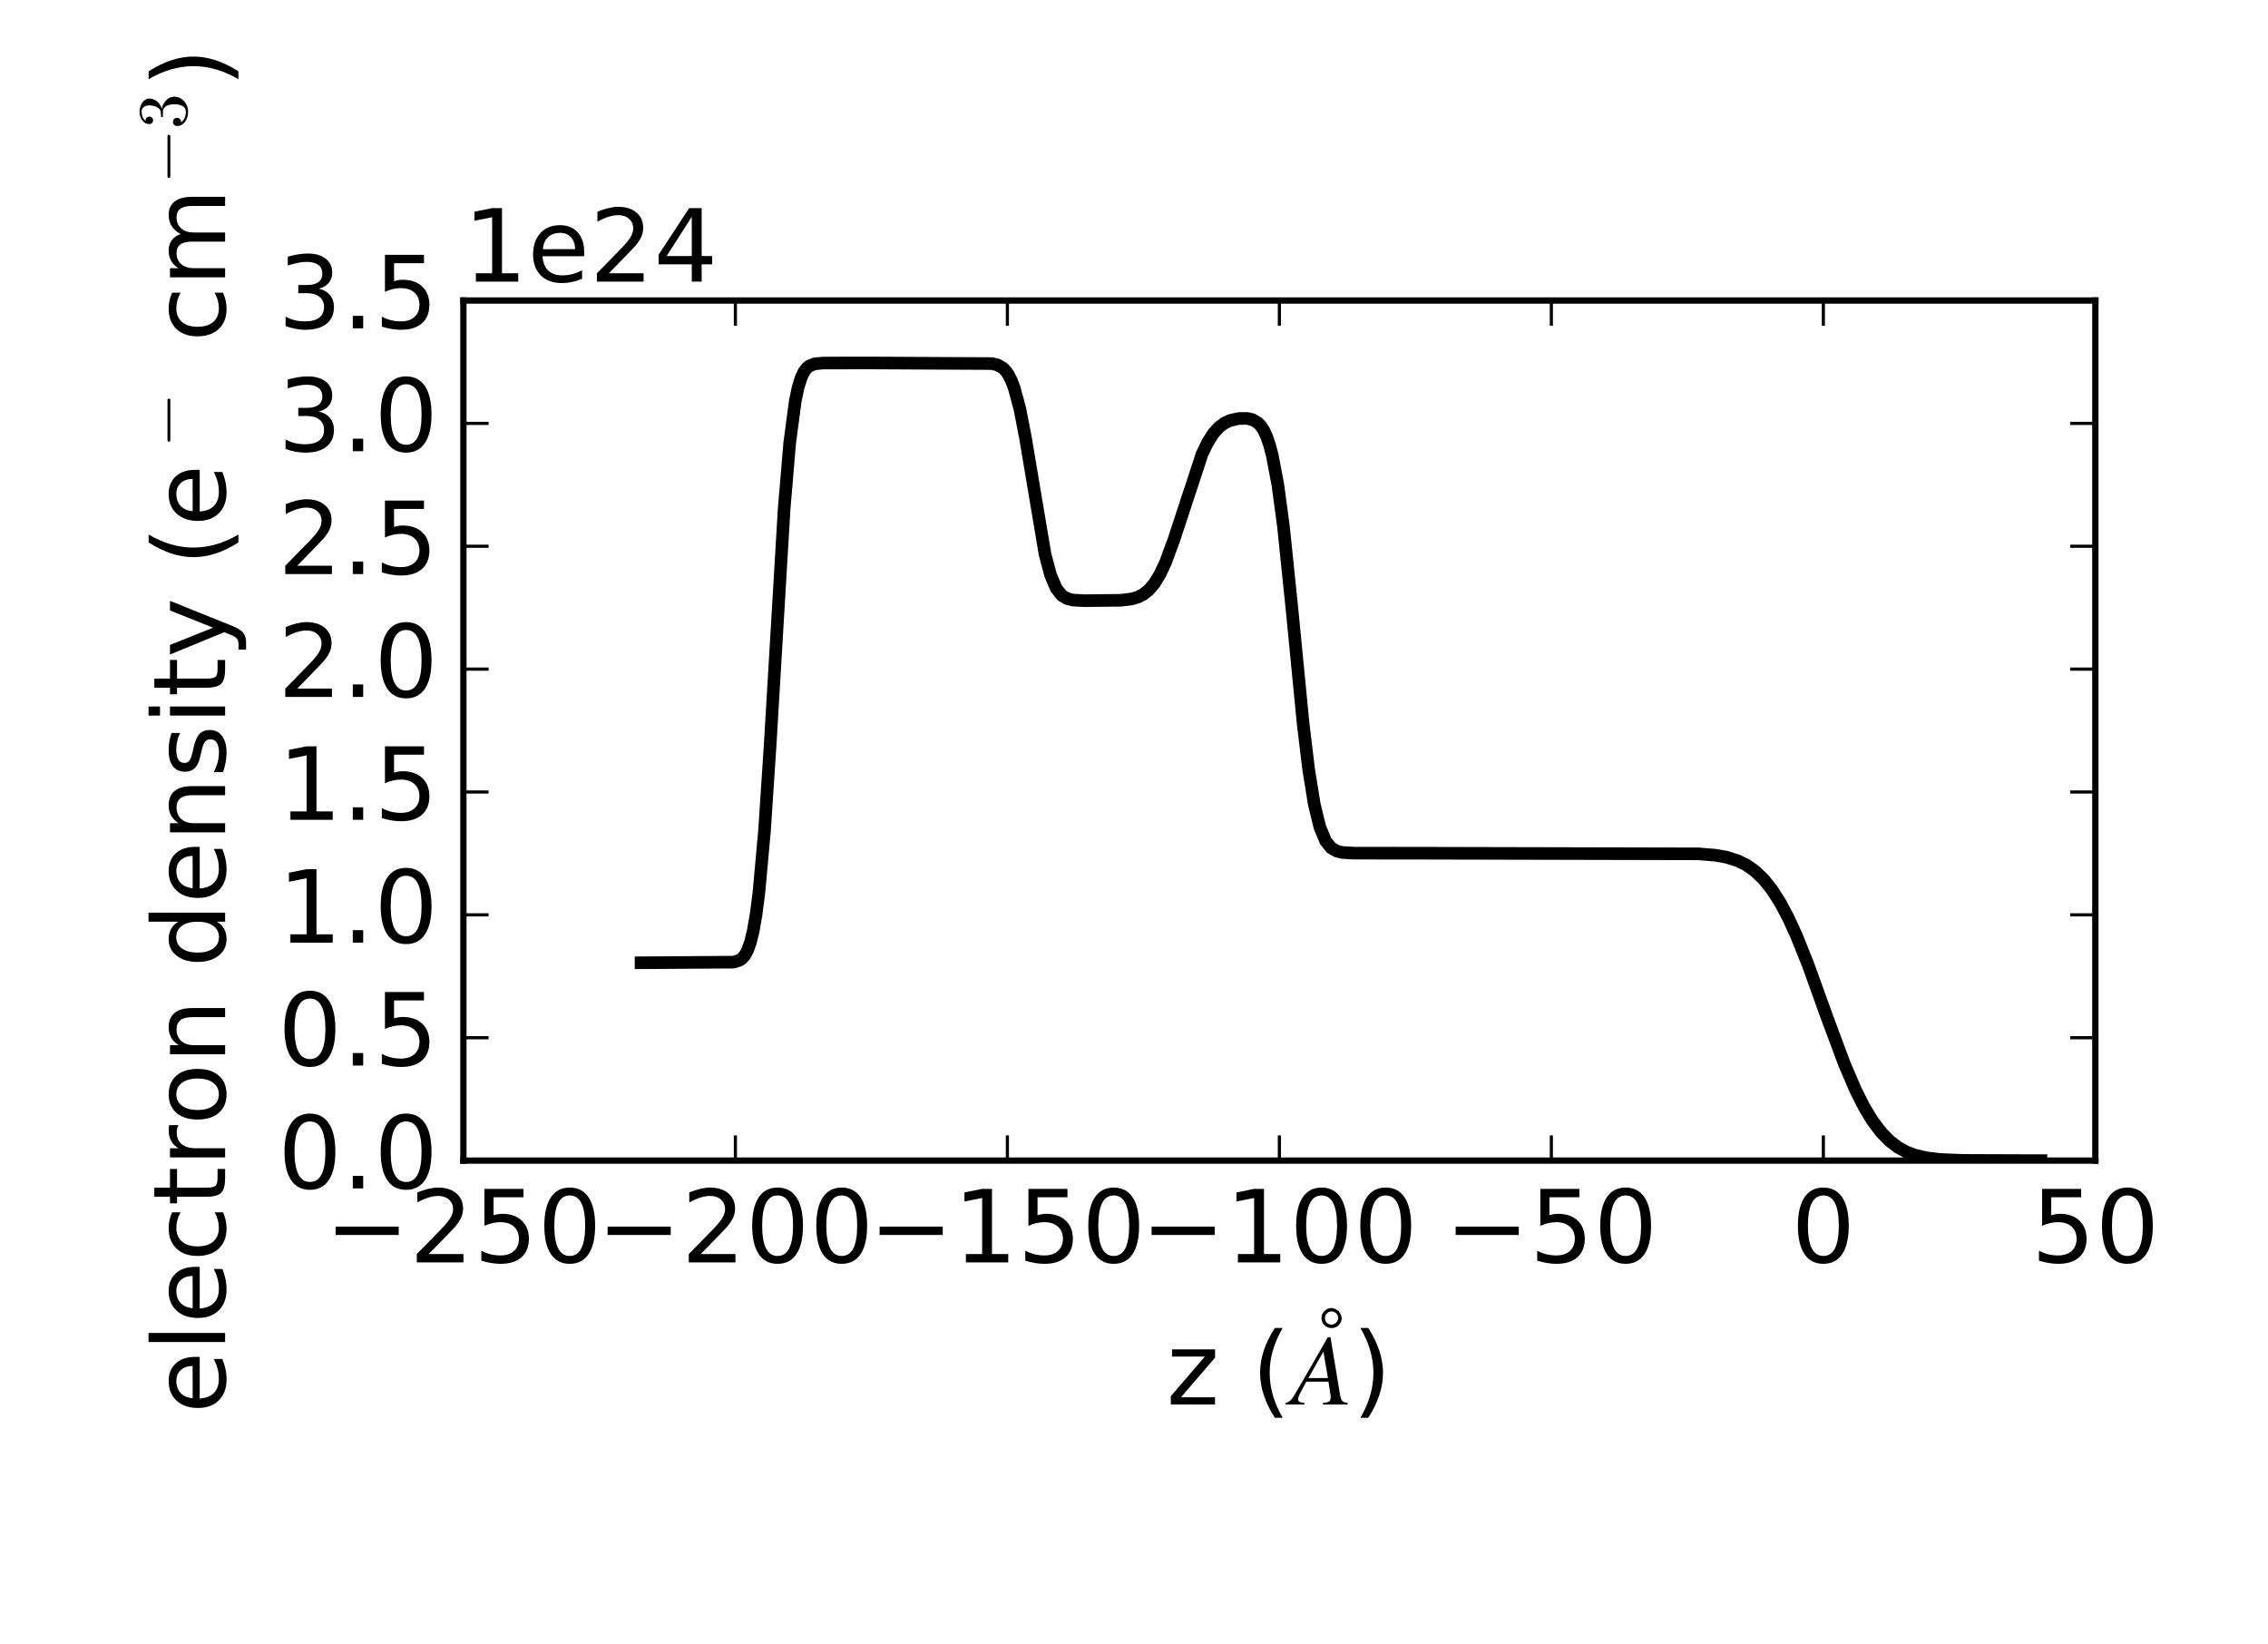 <?xml version="1.0" encoding="utf-8" standalone="no"?>
<!DOCTYPE svg PUBLIC "-//W3C//DTD SVG 1.1//EN"
  "http://www.w3.org/Graphics/SVG/1.1/DTD/svg11.dtd">
<!-- Created with matplotlib (http://matplotlib.org/) -->
<svg height="261pt" version="1.1" viewBox="0 0 360 261" width="360pt" xmlns="http://www.w3.org/2000/svg" xmlns:xlink="http://www.w3.org/1999/xlink">
 <defs>
  <style type="text/css">
*{stroke-linecap:butt;stroke-linejoin:round;stroke-miterlimit:100000;}
  </style>
 </defs>
 <g id="figure_1">
  <g id="patch_1">
   <path d="M 0 261.9 
L 360 261.9 
L 360 0 
L 0 0 
z
" style="fill:#ffffff;"/>
  </g>
  <g id="axes_1">
   <g id="patch_2">
    <path d="M 73.555 184.203 
L 332.595 184.203 
L 332.595 47.698 
L 73.555 47.698 
z
" style="fill:#ffffff;"/>
   </g>
   <g id="line2d_1">
    <path clip-path="url(#p746bef5dd5)" d="M 101.751 152.805 
L 116.446 152.707 
L 117.337 152.435 
L 117.782 152.129 
L 118.227 151.619 
L 118.673 150.803 
L 119.118 149.556 
L 119.563 147.73 
L 120.009 145.173 
L 120.454 141.744 
L 121.345 131.938 
L 122.235 118.432 
L 124.462 80.859 
L 125.352 70.274 
L 126.243 63.589 
L 126.688 61.495 
L 127.134 60.039 
L 127.579 59.07 
L 128.024 58.453 
L 128.47 58.077 
L 129.36 57.736 
L 130.696 57.62 
L 137.821 57.607 
L 157.415 57.705 
L 158.305 57.907 
L 159.196 58.413 
L 159.641 58.864 
L 160.086 59.504 
L 160.532 60.382 
L 160.977 61.541 
L 161.868 64.823 
L 162.758 69.396 
L 165.875 87.95 
L 166.766 91.292 
L 167.657 93.378 
L 168.547 94.504 
L 169.438 95.03 
L 170.329 95.241 
L 172.11 95.337 
L 177.899 95.277 
L 179.68 95.053 
L 180.571 94.788 
L 181.461 94.342 
L 182.352 93.635 
L 183.243 92.587 
L 184.133 91.127 
L 185.024 89.221 
L 186.36 85.58 
L 190.813 72.043 
L 191.703 70.201 
L 192.594 68.803 
L 193.485 67.809 
L 194.375 67.145 
L 195.266 66.731 
L 196.602 66.428 
L 197.938 66.407 
L 198.828 66.607 
L 199.719 67.151 
L 200.164 67.638 
L 200.61 68.333 
L 201.055 69.294 
L 201.5 70.58 
L 201.946 72.253 
L 202.836 76.953 
L 203.727 83.591 
L 205.063 96.531 
L 206.844 114.819 
L 207.735 122.209 
L 208.625 127.696 
L 209.516 131.322 
L 210.406 133.454 
L 211.297 134.569 
L 212.188 135.088 
L 213.078 135.303 
L 214.86 135.408 
L 225.547 135.418 
L 269.633 135.519 
L 272.304 135.74 
L 274.086 136.062 
L 275.867 136.631 
L 277.203 137.294 
L 278.539 138.226 
L 279.875 139.49 
L 281.211 141.139 
L 282.547 143.214 
L 283.882 145.727 
L 285.218 148.66 
L 287 153.124 
L 290.117 161.766 
L 292.789 168.934 
L 294.57 173.078 
L 295.906 175.717 
L 297.242 177.919 
L 298.578 179.69 
L 299.914 181.061 
L 301.25 182.085 
L 302.585 182.82 
L 303.921 183.329 
L 305.703 183.754 
L 307.929 184.023 
L 311.492 184.169 
L 320.843 184.203 
L 323.96 184.203 
L 323.96 184.203 
" style="fill:none;stroke:#000000;stroke-linecap:square;stroke-width:2.0;"/>
   </g>
   <g id="patch_3">
    <path d="M 332.595 184.203 
L 332.595 47.698 
" style="fill:none;stroke:#000000;stroke-linecap:square;stroke-linejoin:miter;"/>
   </g>
   <g id="patch_4">
    <path d="M 73.555 47.698 
L 332.595 47.698 
" style="fill:none;stroke:#000000;stroke-linecap:square;stroke-linejoin:miter;"/>
   </g>
   <g id="patch_5">
    <path d="M 73.555 184.203 
L 73.555 47.698 
" style="fill:none;stroke:#000000;stroke-linecap:square;stroke-linejoin:miter;"/>
   </g>
   <g id="patch_6">
    <path d="M 73.555 184.203 
L 332.595 184.203 
" style="fill:none;stroke:#000000;stroke-linecap:square;stroke-linejoin:miter;"/>
   </g>
   <g id="matplotlib.axis_1">
    <g id="xtick_1">
     <g id="line2d_2">
      <defs>
       <path d="M 0 0 
L 0 -4 
" id="mdaa6784ea7" style="stroke:#000000;stroke-width:0.5;"/>
      </defs>
      <g>
       <use style="stroke:#000000;stroke-width:0.5;" x="73.555" xlink:href="#mdaa6784ea7" y="184.203"/>
      </g>
     </g>
     <g id="line2d_3">
      <defs>
       <path d="M 0 0 
L 0 4 
" id="m3d7463d513" style="stroke:#000000;stroke-width:0.5;"/>
      </defs>
      <g>
       <use style="stroke:#000000;stroke-width:0.5;" x="73.555" xlink:href="#m3d7463d513" y="47.698"/>
      </g>
     </g>
     <g id="text_1">
      <!-- −250 -->
      <defs>
       <path d="M 10.594 35.5 
L 73.188 35.5 
L 73.188 27.203 
L 10.594 27.203 
z
" id="BitstreamVeraSans-Roman-2212"/>
       <path d="M 10.797 72.906 
L 49.516 72.906 
L 49.516 64.594 
L 19.828 64.594 
L 19.828 46.734 
Q 21.969 47.469 24.109 47.828 
Q 26.266 48.188 28.422 48.188 
Q 40.625 48.188 47.75 41.5 
Q 54.891 34.812 54.891 23.391 
Q 54.891 11.625 47.562 5.094 
Q 40.234 -1.422 26.906 -1.422 
Q 22.312 -1.422 17.547 -0.641 
Q 12.797 0.141 7.719 1.703 
L 7.719 11.625 
Q 12.109 9.234 16.797 8.062 
Q 21.484 6.891 26.703 6.891 
Q 35.156 6.891 40.078 11.328 
Q 45.016 15.766 45.016 23.391 
Q 45.016 31 40.078 35.438 
Q 35.156 39.891 26.703 39.891 
Q 22.75 39.891 18.812 39.016 
Q 14.891 38.141 10.797 36.281 
z
" id="BitstreamVeraSans-Roman-35"/>
       <path d="M 19.188 8.297 
L 53.609 8.297 
L 53.609 0 
L 7.328 0 
L 7.328 8.297 
Q 12.938 14.109 22.625 23.891 
Q 32.328 33.688 34.812 36.531 
Q 39.547 41.844 41.422 45.531 
Q 43.312 49.219 43.312 52.781 
Q 43.312 58.594 39.234 62.25 
Q 35.156 65.922 28.609 65.922 
Q 23.969 65.922 18.812 64.312 
Q 13.672 62.703 7.812 59.422 
L 7.812 69.391 
Q 13.766 71.781 18.938 73 
Q 24.125 74.219 28.422 74.219 
Q 39.75 74.219 46.484 68.547 
Q 53.219 62.891 53.219 53.422 
Q 53.219 48.922 51.531 44.891 
Q 49.859 40.875 45.406 35.406 
Q 44.188 33.984 37.641 27.219 
Q 31.109 20.453 19.188 8.297 
" id="BitstreamVeraSans-Roman-32"/>
       <path d="M 31.781 66.406 
Q 24.172 66.406 20.328 58.906 
Q 16.5 51.422 16.5 36.375 
Q 16.5 21.391 20.328 13.891 
Q 24.172 6.391 31.781 6.391 
Q 39.453 6.391 43.281 13.891 
Q 47.125 21.391 47.125 36.375 
Q 47.125 51.422 43.281 58.906 
Q 39.453 66.406 31.781 66.406 
M 31.781 74.219 
Q 44.047 74.219 50.516 64.516 
Q 56.984 54.828 56.984 36.375 
Q 56.984 17.969 50.516 8.266 
Q 44.047 -1.422 31.781 -1.422 
Q 19.531 -1.422 13.062 8.266 
Q 6.594 17.969 6.594 36.375 
Q 6.594 54.828 13.062 64.516 
Q 19.531 74.219 31.781 74.219 
" id="BitstreamVeraSans-Roman-30"/>
      </defs>
      <g transform="translate(51.581 200.361)scale(0.16 -0.16)">
       <use xlink:href="#BitstreamVeraSans-Roman-2212"/>
       <use x="83.789" xlink:href="#BitstreamVeraSans-Roman-32"/>
       <use x="147.412" xlink:href="#BitstreamVeraSans-Roman-35"/>
       <use x="211.035" xlink:href="#BitstreamVeraSans-Roman-30"/>
      </g>
     </g>
    </g>
    <g id="xtick_2">
     <g id="line2d_4">
      <g>
       <use style="stroke:#000000;stroke-width:0.5;" x="116.728" xlink:href="#mdaa6784ea7" y="184.203"/>
      </g>
     </g>
     <g id="line2d_5">
      <g>
       <use style="stroke:#000000;stroke-width:0.5;" x="116.728" xlink:href="#m3d7463d513" y="47.698"/>
      </g>
     </g>
     <g id="text_2">
      <!-- −200 -->
      <g transform="translate(94.754 200.361)scale(0.16 -0.16)">
       <use xlink:href="#BitstreamVeraSans-Roman-2212"/>
       <use x="83.789" xlink:href="#BitstreamVeraSans-Roman-32"/>
       <use x="147.412" xlink:href="#BitstreamVeraSans-Roman-30"/>
       <use x="211.035" xlink:href="#BitstreamVeraSans-Roman-30"/>
      </g>
     </g>
    </g>
    <g id="xtick_3">
     <g id="line2d_6">
      <g>
       <use style="stroke:#000000;stroke-width:0.5;" x="159.901" xlink:href="#mdaa6784ea7" y="184.203"/>
      </g>
     </g>
     <g id="line2d_7">
      <g>
       <use style="stroke:#000000;stroke-width:0.5;" x="159.901" xlink:href="#m3d7463d513" y="47.698"/>
      </g>
     </g>
     <g id="text_3">
      <!-- −150 -->
      <defs>
       <path d="M 12.406 8.297 
L 28.516 8.297 
L 28.516 63.922 
L 10.984 60.406 
L 10.984 69.391 
L 28.422 72.906 
L 38.281 72.906 
L 38.281 8.297 
L 54.391 8.297 
L 54.391 0 
L 12.406 0 
z
" id="BitstreamVeraSans-Roman-31"/>
      </defs>
      <g transform="translate(137.928 200.361)scale(0.16 -0.16)">
       <use xlink:href="#BitstreamVeraSans-Roman-2212"/>
       <use x="83.789" xlink:href="#BitstreamVeraSans-Roman-31"/>
       <use x="147.412" xlink:href="#BitstreamVeraSans-Roman-35"/>
       <use x="211.035" xlink:href="#BitstreamVeraSans-Roman-30"/>
      </g>
     </g>
    </g>
    <g id="xtick_4">
     <g id="line2d_8">
      <g>
       <use style="stroke:#000000;stroke-width:0.5;" x="203.075" xlink:href="#mdaa6784ea7" y="184.203"/>
      </g>
     </g>
     <g id="line2d_9">
      <g>
       <use style="stroke:#000000;stroke-width:0.5;" x="203.075" xlink:href="#m3d7463d513" y="47.698"/>
      </g>
     </g>
     <g id="text_4">
      <!-- −100 -->
      <g transform="translate(181.101 200.361)scale(0.16 -0.16)">
       <use xlink:href="#BitstreamVeraSans-Roman-2212"/>
       <use x="83.789" xlink:href="#BitstreamVeraSans-Roman-31"/>
       <use x="147.412" xlink:href="#BitstreamVeraSans-Roman-30"/>
       <use x="211.035" xlink:href="#BitstreamVeraSans-Roman-30"/>
      </g>
     </g>
    </g>
    <g id="xtick_5">
     <g id="line2d_10">
      <g>
       <use style="stroke:#000000;stroke-width:0.5;" x="246.248" xlink:href="#mdaa6784ea7" y="184.203"/>
      </g>
     </g>
     <g id="line2d_11">
      <g>
       <use style="stroke:#000000;stroke-width:0.5;" x="246.248" xlink:href="#m3d7463d513" y="47.698"/>
      </g>
     </g>
     <g id="text_5">
      <!-- −50 -->
      <g transform="translate(229.364 200.361)scale(0.16 -0.16)">
       <use xlink:href="#BitstreamVeraSans-Roman-2212"/>
       <use x="83.789" xlink:href="#BitstreamVeraSans-Roman-35"/>
       <use x="147.412" xlink:href="#BitstreamVeraSans-Roman-30"/>
      </g>
     </g>
    </g>
    <g id="xtick_6">
     <g id="line2d_12">
      <g>
       <use style="stroke:#000000;stroke-width:0.5;" x="289.422" xlink:href="#mdaa6784ea7" y="184.203"/>
      </g>
     </g>
     <g id="line2d_13">
      <g>
       <use style="stroke:#000000;stroke-width:0.5;" x="289.422" xlink:href="#m3d7463d513" y="47.698"/>
      </g>
     </g>
     <g id="text_6">
      <!-- 0 -->
      <g transform="translate(284.332 200.361)scale(0.16 -0.16)">
       <use xlink:href="#BitstreamVeraSans-Roman-30"/>
      </g>
     </g>
    </g>
    <g id="xtick_7">
     <g id="line2d_14">
      <g>
       <use style="stroke:#000000;stroke-width:0.5;" x="332.595" xlink:href="#mdaa6784ea7" y="184.203"/>
      </g>
     </g>
     <g id="line2d_15">
      <g>
       <use style="stroke:#000000;stroke-width:0.5;" x="332.595" xlink:href="#m3d7463d513" y="47.698"/>
      </g>
     </g>
     <g id="text_7">
      <!-- 50 -->
      <g transform="translate(322.415 200.361)scale(0.16 -0.16)">
       <use xlink:href="#BitstreamVeraSans-Roman-35"/>
       <use x="63.623" xlink:href="#BitstreamVeraSans-Roman-30"/>
      </g>
     </g>
    </g>
    <g id="text_8">
     <!-- z ($\AA$) -->
     <defs>
      <path d="M 8.016 75.875 
L 15.828 75.875 
Q 23.141 64.359 26.781 53.312 
Q 30.422 42.281 30.422 31.391 
Q 30.422 20.453 26.781 9.375 
Q 23.141 -1.703 15.828 -13.188 
L 8.016 -13.188 
Q 14.5 -2 17.703 9.062 
Q 20.906 20.125 20.906 31.391 
Q 20.906 42.672 17.703 53.656 
Q 14.5 64.656 8.016 75.875 
" id="BitstreamVeraSans-Roman-29"/>
      <path id="BitstreamVeraSans-Roman-20"/>
      <path d="M 31 75.875 
Q 24.469 64.656 21.281 53.656 
Q 18.109 42.672 18.109 31.391 
Q 18.109 20.125 21.312 9.062 
Q 24.516 -2 31 -13.188 
L 23.188 -13.188 
Q 15.875 -1.703 12.234 9.375 
Q 8.594 20.453 8.594 31.391 
Q 8.594 42.281 12.203 53.312 
Q 15.828 64.359 23.188 75.875 
z
" id="BitstreamVeraSans-Roman-28"/>
      <path d="M 56.406 0 
L 31.906 0 
L 31.906 1.594 
Q 36.406 1.797 38 3 
Q 39.594 4.203 39.594 6.906 
Q 39.594 7.703 39.406 9.5 
L 37.406 22.594 
L 15.406 22.594 
L 9.5 11.5 
Q 7.297 7.406 7.297 4.906 
Q 7.297 1.906 13.5 1.594 
L 13.5 0 
L -5.094 0 
L -5.094 1.594 
Q -1.703 2.297 0.438 4.797 
Q 2.594 7.297 8.297 17.203 
L 36.797 66.797 
L 39.406 66.797 
L 48.594 11.5 
Q 49.594 5.297 51 3.594 
Q 52.406 1.906 56.406 1.594 
z
M 36.906 26.203 
L 32.406 52.5 
L 17.5 26.203 
z
M 44.594 95.703 
Q 50.5 89.797 50.5 85.688 
Q 50.5 81.594 47.547 78.688 
Q 44.594 75.797 40.5 75.797 
Q 36.203 75.797 33.344 78.688 
Q 30.5 81.594 30.5 85.797 
Q 30.5 89.797 33.453 92.75 
Q 36.406 95.703 40.406 95.703 
Q 44.594 95.703 50.5 89.797 
M 43.297 79.203 
Q 47.094 82.906 47.094 85.703 
Q 47.094 88.5 45.141 90.391 
Q 43.203 92.297 40.406 92.297 
Q 37.797 92.297 35.844 90.344 
Q 33.906 88.406 33.906 85.797 
Q 33.906 83 35.75 81.094 
Q 37.594 79.203 40.406 79.203 
Q 43.297 79.203 47.094 82.906 
" id="STIXGeneral-Italic-c5"/>
      <path d="M 5.516 54.688 
L 48.188 54.688 
L 48.188 46.484 
L 14.406 7.172 
L 48.188 7.172 
L 48.188 0 
L 4.297 0 
L 4.297 8.203 
L 38.094 47.516 
L 5.516 47.516 
z
" id="BitstreamVeraSans-Roman-7a"/>
     </defs>
     <g transform="translate(185.155 222.96)scale(0.16 -0.16)">
      <use transform="translate(0.0 0.297)" xlink:href="#BitstreamVeraSans-Roman-7a"/>
      <use transform="translate(52.49 0.297)" xlink:href="#BitstreamVeraSans-Roman-20"/>
      <use transform="translate(84.277 0.297)" xlink:href="#BitstreamVeraSans-Roman-28"/>
      <use transform="translate(123.291 0.297)" xlink:href="#STIXGeneral-Italic-c5"/>
      <use transform="translate(184.391 0.297)" xlink:href="#BitstreamVeraSans-Roman-29"/>
     </g>
    </g>
   </g>
   <g id="matplotlib.axis_2">
    <g id="ytick_1">
     <g id="line2d_16">
      <defs>
       <path d="M 0 0 
L 4 0 
" id="m69106426e2" style="stroke:#000000;stroke-width:0.5;"/>
      </defs>
      <g>
       <use style="stroke:#000000;stroke-width:0.5;" x="73.555" xlink:href="#m69106426e2" y="184.203"/>
      </g>
     </g>
     <g id="line2d_17">
      <defs>
       <path d="M 0 0 
L -4 0 
" id="m5ea55bbb34" style="stroke:#000000;stroke-width:0.5;"/>
      </defs>
      <g>
       <use style="stroke:#000000;stroke-width:0.5;" x="332.595" xlink:href="#m5ea55bbb34" y="184.203"/>
      </g>
     </g>
     <g id="text_9">
      <!-- 0.0 -->
      <defs>
       <path d="M 10.688 12.406 
L 21 12.406 
L 21 0 
L 10.688 0 
z
" id="BitstreamVeraSans-Roman-2e"/>
      </defs>
      <g transform="translate(44.11 188.618)scale(0.16 -0.16)">
       <use xlink:href="#BitstreamVeraSans-Roman-30"/>
       <use x="63.623" xlink:href="#BitstreamVeraSans-Roman-2e"/>
       <use x="95.41" xlink:href="#BitstreamVeraSans-Roman-30"/>
      </g>
     </g>
    </g>
    <g id="ytick_2">
     <g id="line2d_18">
      <g>
       <use style="stroke:#000000;stroke-width:0.5;" x="73.555" xlink:href="#m69106426e2" y="164.702"/>
      </g>
     </g>
     <g id="line2d_19">
      <g>
       <use style="stroke:#000000;stroke-width:0.5;" x="332.595" xlink:href="#m5ea55bbb34" y="164.702"/>
      </g>
     </g>
     <g id="text_10">
      <!-- 0.5 -->
      <g transform="translate(44.11 169.117)scale(0.16 -0.16)">
       <use xlink:href="#BitstreamVeraSans-Roman-30"/>
       <use x="63.623" xlink:href="#BitstreamVeraSans-Roman-2e"/>
       <use x="95.41" xlink:href="#BitstreamVeraSans-Roman-35"/>
      </g>
     </g>
    </g>
    <g id="ytick_3">
     <g id="line2d_20">
      <g>
       <use style="stroke:#000000;stroke-width:0.5;" x="73.555" xlink:href="#m69106426e2" y="145.202"/>
      </g>
     </g>
     <g id="line2d_21">
      <g>
       <use style="stroke:#000000;stroke-width:0.5;" x="332.595" xlink:href="#m5ea55bbb34" y="145.202"/>
      </g>
     </g>
     <g id="text_11">
      <!-- 1.0 -->
      <g transform="translate(44.11 149.617)scale(0.16 -0.16)">
       <use xlink:href="#BitstreamVeraSans-Roman-31"/>
       <use x="63.623" xlink:href="#BitstreamVeraSans-Roman-2e"/>
       <use x="95.41" xlink:href="#BitstreamVeraSans-Roman-30"/>
      </g>
     </g>
    </g>
    <g id="ytick_4">
     <g id="line2d_22">
      <g>
       <use style="stroke:#000000;stroke-width:0.5;" x="73.555" xlink:href="#m69106426e2" y="125.701"/>
      </g>
     </g>
     <g id="line2d_23">
      <g>
       <use style="stroke:#000000;stroke-width:0.5;" x="332.595" xlink:href="#m5ea55bbb34" y="125.701"/>
      </g>
     </g>
     <g id="text_12">
      <!-- 1.5 -->
      <g transform="translate(44.11 130.116)scale(0.16 -0.16)">
       <use xlink:href="#BitstreamVeraSans-Roman-31"/>
       <use x="63.623" xlink:href="#BitstreamVeraSans-Roman-2e"/>
       <use x="95.41" xlink:href="#BitstreamVeraSans-Roman-35"/>
      </g>
     </g>
    </g>
    <g id="ytick_5">
     <g id="line2d_24">
      <g>
       <use style="stroke:#000000;stroke-width:0.5;" x="73.555" xlink:href="#m69106426e2" y="106.2"/>
      </g>
     </g>
     <g id="line2d_25">
      <g>
       <use style="stroke:#000000;stroke-width:0.5;" x="332.595" xlink:href="#m5ea55bbb34" y="106.2"/>
      </g>
     </g>
     <g id="text_13">
      <!-- 2.0 -->
      <g transform="translate(44.11 110.615)scale(0.16 -0.16)">
       <use xlink:href="#BitstreamVeraSans-Roman-32"/>
       <use x="63.623" xlink:href="#BitstreamVeraSans-Roman-2e"/>
       <use x="95.41" xlink:href="#BitstreamVeraSans-Roman-30"/>
      </g>
     </g>
    </g>
    <g id="ytick_6">
     <g id="line2d_26">
      <g>
       <use style="stroke:#000000;stroke-width:0.5;" x="73.555" xlink:href="#m69106426e2" y="86.699"/>
      </g>
     </g>
     <g id="line2d_27">
      <g>
       <use style="stroke:#000000;stroke-width:0.5;" x="332.595" xlink:href="#m5ea55bbb34" y="86.699"/>
      </g>
     </g>
     <g id="text_14">
      <!-- 2.5 -->
      <g transform="translate(44.11 91.114)scale(0.16 -0.16)">
       <use xlink:href="#BitstreamVeraSans-Roman-32"/>
       <use x="63.623" xlink:href="#BitstreamVeraSans-Roman-2e"/>
       <use x="95.41" xlink:href="#BitstreamVeraSans-Roman-35"/>
      </g>
     </g>
    </g>
    <g id="ytick_7">
     <g id="line2d_28">
      <g>
       <use style="stroke:#000000;stroke-width:0.5;" x="73.555" xlink:href="#m69106426e2" y="67.199"/>
      </g>
     </g>
     <g id="line2d_29">
      <g>
       <use style="stroke:#000000;stroke-width:0.5;" x="332.595" xlink:href="#m5ea55bbb34" y="67.199"/>
      </g>
     </g>
     <g id="text_15">
      <!-- 3.0 -->
      <defs>
       <path d="M 40.578 39.312 
Q 47.656 37.797 51.625 33 
Q 55.609 28.219 55.609 21.188 
Q 55.609 10.406 48.188 4.484 
Q 40.766 -1.422 27.094 -1.422 
Q 22.516 -1.422 17.656 -0.516 
Q 12.797 0.391 7.625 2.203 
L 7.625 11.719 
Q 11.719 9.328 16.594 8.109 
Q 21.484 6.891 26.812 6.891 
Q 36.078 6.891 40.938 10.547 
Q 45.797 14.203 45.797 21.188 
Q 45.797 27.641 41.281 31.266 
Q 36.766 34.906 28.719 34.906 
L 20.219 34.906 
L 20.219 43.016 
L 29.109 43.016 
Q 36.375 43.016 40.234 45.922 
Q 44.094 48.828 44.094 54.297 
Q 44.094 59.906 40.109 62.906 
Q 36.141 65.922 28.719 65.922 
Q 24.656 65.922 20.016 65.031 
Q 15.375 64.156 9.812 62.312 
L 9.812 71.094 
Q 15.438 72.656 20.344 73.438 
Q 25.25 74.219 29.594 74.219 
Q 40.828 74.219 47.359 69.109 
Q 53.906 64.016 53.906 55.328 
Q 53.906 49.266 50.438 45.094 
Q 46.969 40.922 40.578 39.312 
" id="BitstreamVeraSans-Roman-33"/>
      </defs>
      <g transform="translate(44.11 71.614)scale(0.16 -0.16)">
       <use xlink:href="#BitstreamVeraSans-Roman-33"/>
       <use x="63.623" xlink:href="#BitstreamVeraSans-Roman-2e"/>
       <use x="95.41" xlink:href="#BitstreamVeraSans-Roman-30"/>
      </g>
     </g>
    </g>
    <g id="ytick_8">
     <g id="line2d_30">
      <g>
       <use style="stroke:#000000;stroke-width:0.5;" x="73.555" xlink:href="#m69106426e2" y="47.698"/>
      </g>
     </g>
     <g id="line2d_31">
      <g>
       <use style="stroke:#000000;stroke-width:0.5;" x="332.595" xlink:href="#m5ea55bbb34" y="47.698"/>
      </g>
     </g>
     <g id="text_16">
      <!-- 3.5 -->
      <g transform="translate(44.11 52.113)scale(0.16 -0.16)">
       <use xlink:href="#BitstreamVeraSans-Roman-33"/>
       <use x="63.623" xlink:href="#BitstreamVeraSans-Roman-2e"/>
       <use x="95.41" xlink:href="#BitstreamVeraSans-Roman-35"/>
      </g>
     </g>
    </g>
    <g id="text_17">
     <!-- electron density (e$^-$ cm$^{-3}$) -->
     <defs>
      <path d="M 56.203 29.594 
L 56.203 25.203 
L 14.891 25.203 
Q 15.484 15.922 20.484 11.062 
Q 25.484 6.203 34.422 6.203 
Q 39.594 6.203 44.453 7.469 
Q 49.312 8.734 54.109 11.281 
L 54.109 2.781 
Q 49.266 0.734 44.188 -0.344 
Q 39.109 -1.422 33.891 -1.422 
Q 20.797 -1.422 13.156 6.188 
Q 5.516 13.812 5.516 26.812 
Q 5.516 40.234 12.766 48.109 
Q 20.016 56 32.328 56 
Q 43.359 56 49.781 48.891 
Q 56.203 41.797 56.203 29.594 
M 47.219 32.234 
Q 47.125 39.594 43.094 43.984 
Q 39.062 48.391 32.422 48.391 
Q 24.906 48.391 20.391 44.141 
Q 15.875 39.891 15.188 32.172 
z
" id="BitstreamVeraSans-Roman-65"/>
      <path d="M 48.781 52.594 
L 48.781 44.188 
Q 44.969 46.297 41.141 47.344 
Q 37.312 48.391 33.406 48.391 
Q 24.656 48.391 19.812 42.844 
Q 14.984 37.312 14.984 27.297 
Q 14.984 17.281 19.812 11.734 
Q 24.656 6.203 33.406 6.203 
Q 37.312 6.203 41.141 7.25 
Q 44.969 8.297 48.781 10.406 
L 48.781 2.094 
Q 45.016 0.344 40.984 -0.531 
Q 36.969 -1.422 32.422 -1.422 
Q 20.062 -1.422 12.781 6.344 
Q 5.516 14.109 5.516 27.297 
Q 5.516 40.672 12.859 48.328 
Q 20.219 56 33.016 56 
Q 37.156 56 41.109 55.141 
Q 45.062 54.297 48.781 52.594 
" id="BitstreamVeraSans-Roman-63"/>
      <path d="M 9.422 54.688 
L 18.406 54.688 
L 18.406 0 
L 9.422 0 
z
M 9.422 75.984 
L 18.406 75.984 
L 18.406 64.594 
L 9.422 64.594 
z
" id="BitstreamVeraSans-Roman-69"/>
      <path d="M 45.406 46.391 
L 45.406 75.984 
L 54.391 75.984 
L 54.391 0 
L 45.406 0 
L 45.406 8.203 
Q 42.578 3.328 38.25 0.953 
Q 33.938 -1.422 27.875 -1.422 
Q 17.969 -1.422 11.734 6.484 
Q 5.516 14.406 5.516 27.297 
Q 5.516 40.188 11.734 48.094 
Q 17.969 56 27.875 56 
Q 33.938 56 38.25 53.625 
Q 42.578 51.266 45.406 46.391 
M 14.797 27.297 
Q 14.797 17.391 18.875 11.75 
Q 22.953 6.109 30.078 6.109 
Q 37.203 6.109 41.297 11.75 
Q 45.406 17.391 45.406 27.297 
Q 45.406 37.203 41.297 42.844 
Q 37.203 48.484 30.078 48.484 
Q 22.953 48.484 18.875 42.844 
Q 14.797 37.203 14.797 27.297 
" id="BitstreamVeraSans-Roman-64"/>
      <path d="M 30.609 48.391 
Q 23.391 48.391 19.188 42.75 
Q 14.984 37.109 14.984 27.297 
Q 14.984 17.484 19.156 11.844 
Q 23.344 6.203 30.609 6.203 
Q 37.797 6.203 41.984 11.859 
Q 46.188 17.531 46.188 27.297 
Q 46.188 37.016 41.984 42.703 
Q 37.797 48.391 30.609 48.391 
M 30.609 56 
Q 42.328 56 49.016 48.375 
Q 55.719 40.766 55.719 27.297 
Q 55.719 13.875 49.016 6.219 
Q 42.328 -1.422 30.609 -1.422 
Q 18.844 -1.422 12.172 6.219 
Q 5.516 13.875 5.516 27.297 
Q 5.516 40.766 12.172 48.375 
Q 18.844 56 30.609 56 
" id="BitstreamVeraSans-Roman-6f"/>
      <path d="M 52 44.188 
Q 55.375 50.25 60.062 53.125 
Q 64.75 56 71.094 56 
Q 79.641 56 84.281 50.016 
Q 88.922 44.047 88.922 33.016 
L 88.922 0 
L 79.891 0 
L 79.891 32.719 
Q 79.891 40.578 77.094 44.375 
Q 74.312 48.188 68.609 48.188 
Q 61.625 48.188 57.562 43.547 
Q 53.516 38.922 53.516 30.906 
L 53.516 0 
L 44.484 0 
L 44.484 32.719 
Q 44.484 40.625 41.703 44.406 
Q 38.922 48.188 33.109 48.188 
Q 26.219 48.188 22.156 43.531 
Q 18.109 38.875 18.109 30.906 
L 18.109 0 
L 9.078 0 
L 9.078 54.688 
L 18.109 54.688 
L 18.109 46.188 
Q 21.188 51.219 25.484 53.609 
Q 29.781 56 35.688 56 
Q 41.656 56 45.828 52.969 
Q 50 49.953 52 44.188 
" id="BitstreamVeraSans-Roman-6d"/>
      <path d="M 10.203 23 
Q 9.375 23 8.828 23.625 
Q 8.297 24.266 8.297 25 
Q 8.297 25.734 8.828 26.359 
Q 9.375 27 10.203 27 
L 67.578 27 
Q 68.359 27 68.875 26.359 
Q 69.391 25.734 69.391 25 
Q 69.391 24.266 68.875 23.625 
Q 68.359 23 67.578 23 
z
" id="Cmsy10-a1"/>
      <path d="M 41.109 46.297 
Q 39.594 47.172 37.812 47.578 
Q 36.031 48 33.891 48 
Q 26.266 48 22.188 43.047 
Q 18.109 38.094 18.109 28.812 
L 18.109 0 
L 9.078 0 
L 9.078 54.688 
L 18.109 54.688 
L 18.109 46.188 
Q 20.953 51.172 25.484 53.578 
Q 30.031 56 36.531 56 
Q 37.453 56 38.578 55.875 
Q 39.703 55.766 41.062 55.516 
z
" id="BitstreamVeraSans-Roman-72"/>
      <path d="M 18.312 70.219 
L 18.312 54.688 
L 36.812 54.688 
L 36.812 47.703 
L 18.312 47.703 
L 18.312 18.016 
Q 18.312 11.328 20.141 9.422 
Q 21.969 7.516 27.594 7.516 
L 36.812 7.516 
L 36.812 0 
L 27.594 0 
Q 17.188 0 13.234 3.875 
Q 9.281 7.766 9.281 18.016 
L 9.281 47.703 
L 2.688 47.703 
L 2.688 54.688 
L 9.281 54.688 
L 9.281 70.219 
z
" id="BitstreamVeraSans-Roman-74"/>
      <path d="M 44.281 53.078 
L 44.281 44.578 
Q 40.484 46.531 36.375 47.5 
Q 32.281 48.484 27.875 48.484 
Q 21.188 48.484 17.844 46.438 
Q 14.5 44.391 14.5 40.281 
Q 14.5 37.156 16.891 35.375 
Q 19.281 33.594 26.516 31.984 
L 29.594 31.297 
Q 39.156 29.25 43.188 25.516 
Q 47.219 21.781 47.219 15.094 
Q 47.219 7.469 41.188 3.016 
Q 35.156 -1.422 24.609 -1.422 
Q 20.219 -1.422 15.453 -0.562 
Q 10.688 0.297 5.422 2 
L 5.422 11.281 
Q 10.406 8.688 15.234 7.391 
Q 20.062 6.109 24.812 6.109 
Q 31.156 6.109 34.562 8.281 
Q 37.984 10.453 37.984 14.406 
Q 37.984 18.062 35.516 20.016 
Q 33.062 21.969 24.703 23.781 
L 21.578 24.516 
Q 13.234 26.266 9.516 29.906 
Q 5.812 33.547 5.812 39.891 
Q 5.812 47.609 11.281 51.797 
Q 16.75 56 26.812 56 
Q 31.781 56 36.172 55.266 
Q 40.578 54.547 44.281 53.078 
" id="BitstreamVeraSans-Roman-73"/>
      <path d="M 9.422 75.984 
L 18.406 75.984 
L 18.406 0 
L 9.422 0 
z
" id="BitstreamVeraSans-Roman-6c"/>
      <path d="M 9.516 7.719 
Q 11.859 4.297 15.812 2.641 
Q 19.781 0.984 24.312 0.984 
Q 30.125 0.984 32.562 5.938 
Q 35.016 10.891 35.016 17.188 
Q 35.016 20.016 34.5 22.844 
Q 33.984 25.688 32.766 28.125 
Q 31.547 30.562 29.422 32.031 
Q 27.297 33.5 24.219 33.5 
L 17.578 33.5 
Q 16.703 33.5 16.703 34.422 
L 16.703 35.297 
Q 16.703 36.078 17.578 36.078 
L 23.094 36.531 
Q 26.609 36.531 28.922 39.156 
Q 31.25 41.797 32.328 45.578 
Q 33.406 49.359 33.406 52.781 
Q 33.406 57.562 31.156 60.641 
Q 28.906 63.719 24.312 63.719 
Q 20.516 63.719 17.047 62.281 
Q 13.578 60.844 11.531 57.906 
Q 11.719 57.953 11.859 57.984 
Q 12.016 58.016 12.203 58.016 
Q 14.453 58.016 15.969 56.453 
Q 17.484 54.891 17.484 52.688 
Q 17.484 50.531 15.969 48.969 
Q 14.453 47.406 12.203 47.406 
Q 10.016 47.406 8.453 48.969 
Q 6.891 50.531 6.891 52.688 
Q 6.891 56.984 9.469 60.156 
Q 12.062 63.328 16.141 64.969 
Q 20.219 66.609 24.312 66.609 
Q 27.344 66.609 30.703 65.703 
Q 34.078 64.797 36.812 63.109 
Q 39.547 61.422 41.281 58.781 
Q 43.016 56.156 43.016 52.781 
Q 43.016 48.578 41.141 45.016 
Q 39.266 41.453 35.984 38.859 
Q 32.719 36.281 28.812 35.016 
Q 33.156 34.188 37.062 31.734 
Q 40.969 29.297 43.328 25.484 
Q 45.703 21.688 45.703 17.281 
Q 45.703 11.766 42.672 7.297 
Q 39.656 2.828 34.719 0.312 
Q 29.781 -2.203 24.312 -2.203 
Q 19.625 -2.203 14.906 -0.406 
Q 10.203 1.375 7.203 4.938 
Q 4.203 8.5 4.203 13.484 
Q 4.203 15.969 5.859 17.625 
Q 7.516 19.281 10.016 19.281 
Q 11.625 19.281 12.969 18.531 
Q 14.312 17.781 15.062 16.406 
Q 15.828 15.047 15.828 13.484 
Q 15.828 11.031 14.109 9.375 
Q 12.406 7.719 10.016 7.719 
z
" id="Cmr10-33"/>
      <path d="M 32.172 -5.078 
Q 28.375 -14.844 24.75 -17.812 
Q 21.141 -20.797 15.094 -20.797 
L 7.906 -20.797 
L 7.906 -13.281 
L 13.188 -13.281 
Q 16.891 -13.281 18.938 -11.516 
Q 21 -9.766 23.484 -3.219 
L 25.094 0.875 
L 2.984 54.688 
L 12.5 54.688 
L 29.594 11.922 
L 46.688 54.688 
L 56.203 54.688 
z
" id="BitstreamVeraSans-Roman-79"/>
      <path d="M 54.891 33.016 
L 54.891 0 
L 45.906 0 
L 45.906 32.719 
Q 45.906 40.484 42.875 44.328 
Q 39.844 48.188 33.797 48.188 
Q 26.516 48.188 22.312 43.547 
Q 18.109 38.922 18.109 30.906 
L 18.109 0 
L 9.078 0 
L 9.078 54.688 
L 18.109 54.688 
L 18.109 46.188 
Q 21.344 51.125 25.703 53.562 
Q 30.078 56 35.797 56 
Q 45.219 56 50.047 50.172 
Q 54.891 44.344 54.891 33.016 
" id="BitstreamVeraSans-Roman-6e"/>
     </defs>
     <g transform="translate(35.75 224.351)rotate(-90.0)scale(0.16 -0.16)">
      <use transform="translate(0.0 0.109)" xlink:href="#BitstreamVeraSans-Roman-65"/>
      <use transform="translate(61.523 0.109)" xlink:href="#BitstreamVeraSans-Roman-6c"/>
      <use transform="translate(89.307 0.109)" xlink:href="#BitstreamVeraSans-Roman-65"/>
      <use transform="translate(150.83 0.109)" xlink:href="#BitstreamVeraSans-Roman-63"/>
      <use transform="translate(205.811 0.109)" xlink:href="#BitstreamVeraSans-Roman-74"/>
      <use transform="translate(245.02 0.109)" xlink:href="#BitstreamVeraSans-Roman-72"/>
      <use transform="translate(286.133 0.109)" xlink:href="#BitstreamVeraSans-Roman-6f"/>
      <use transform="translate(347.314 0.109)" xlink:href="#BitstreamVeraSans-Roman-6e"/>
      <use transform="translate(410.693 0.109)" xlink:href="#BitstreamVeraSans-Roman-20"/>
      <use transform="translate(442.48 0.109)" xlink:href="#BitstreamVeraSans-Roman-64"/>
      <use transform="translate(505.957 0.109)" xlink:href="#BitstreamVeraSans-Roman-65"/>
      <use transform="translate(567.48 0.109)" xlink:href="#BitstreamVeraSans-Roman-6e"/>
      <use transform="translate(630.859 0.109)" xlink:href="#BitstreamVeraSans-Roman-73"/>
      <use transform="translate(682.959 0.109)" xlink:href="#BitstreamVeraSans-Roman-69"/>
      <use transform="translate(710.742 0.109)" xlink:href="#BitstreamVeraSans-Roman-74"/>
      <use transform="translate(749.951 0.109)" xlink:href="#BitstreamVeraSans-Roman-79"/>
      <use transform="translate(809.131 0.109)" xlink:href="#BitstreamVeraSans-Roman-20"/>
      <use transform="translate(840.918 0.109)" xlink:href="#BitstreamVeraSans-Roman-28"/>
      <use transform="translate(879.932 0.109)" xlink:href="#BitstreamVeraSans-Roman-65"/>
      <use transform="translate(958.21 38.373)scale(0.7)" xlink:href="#Cmsy10-a1"/>
      <use transform="translate(1031.258 0.109)" xlink:href="#BitstreamVeraSans-Roman-20"/>
      <use transform="translate(1063.046 0.109)" xlink:href="#BitstreamVeraSans-Roman-63"/>
      <use transform="translate(1118.026 0.109)" xlink:href="#BitstreamVeraSans-Roman-6d"/>
      <use transform="translate(1219.902 38.373)scale(0.7)" xlink:href="#Cmsy10-a1"/>
      <use transform="translate(1274.282 38.373)scale(0.7)" xlink:href="#Cmr10-33"/>
      <use transform="translate(1315.66 0.109)" xlink:href="#BitstreamVeraSans-Roman-29"/>
     </g>
    </g>
    <g id="text_18">
     <!-- 1e24 -->
     <defs>
      <path d="M 37.797 64.312 
L 12.891 25.391 
L 37.797 25.391 
z
M 35.203 72.906 
L 47.609 72.906 
L 47.609 25.391 
L 58.016 25.391 
L 58.016 17.188 
L 47.609 17.188 
L 47.609 0 
L 37.797 0 
L 37.797 17.188 
L 4.891 17.188 
L 4.891 26.703 
z
" id="BitstreamVeraSans-Roman-34"/>
     </defs>
     <g transform="translate(73.555 44.698)scale(0.16 -0.16)">
      <use xlink:href="#BitstreamVeraSans-Roman-31"/>
      <use x="63.623" xlink:href="#BitstreamVeraSans-Roman-65"/>
      <use x="125.146" xlink:href="#BitstreamVeraSans-Roman-32"/>
      <use x="188.77" xlink:href="#BitstreamVeraSans-Roman-34"/>
     </g>
    </g>
   </g>
  </g>
 </g>
 <defs>
  <clipPath id="p746bef5dd5">
   <rect height="136.505" width="259.04" x="73.555" y="47.698"/>
  </clipPath>
 </defs>
</svg>
